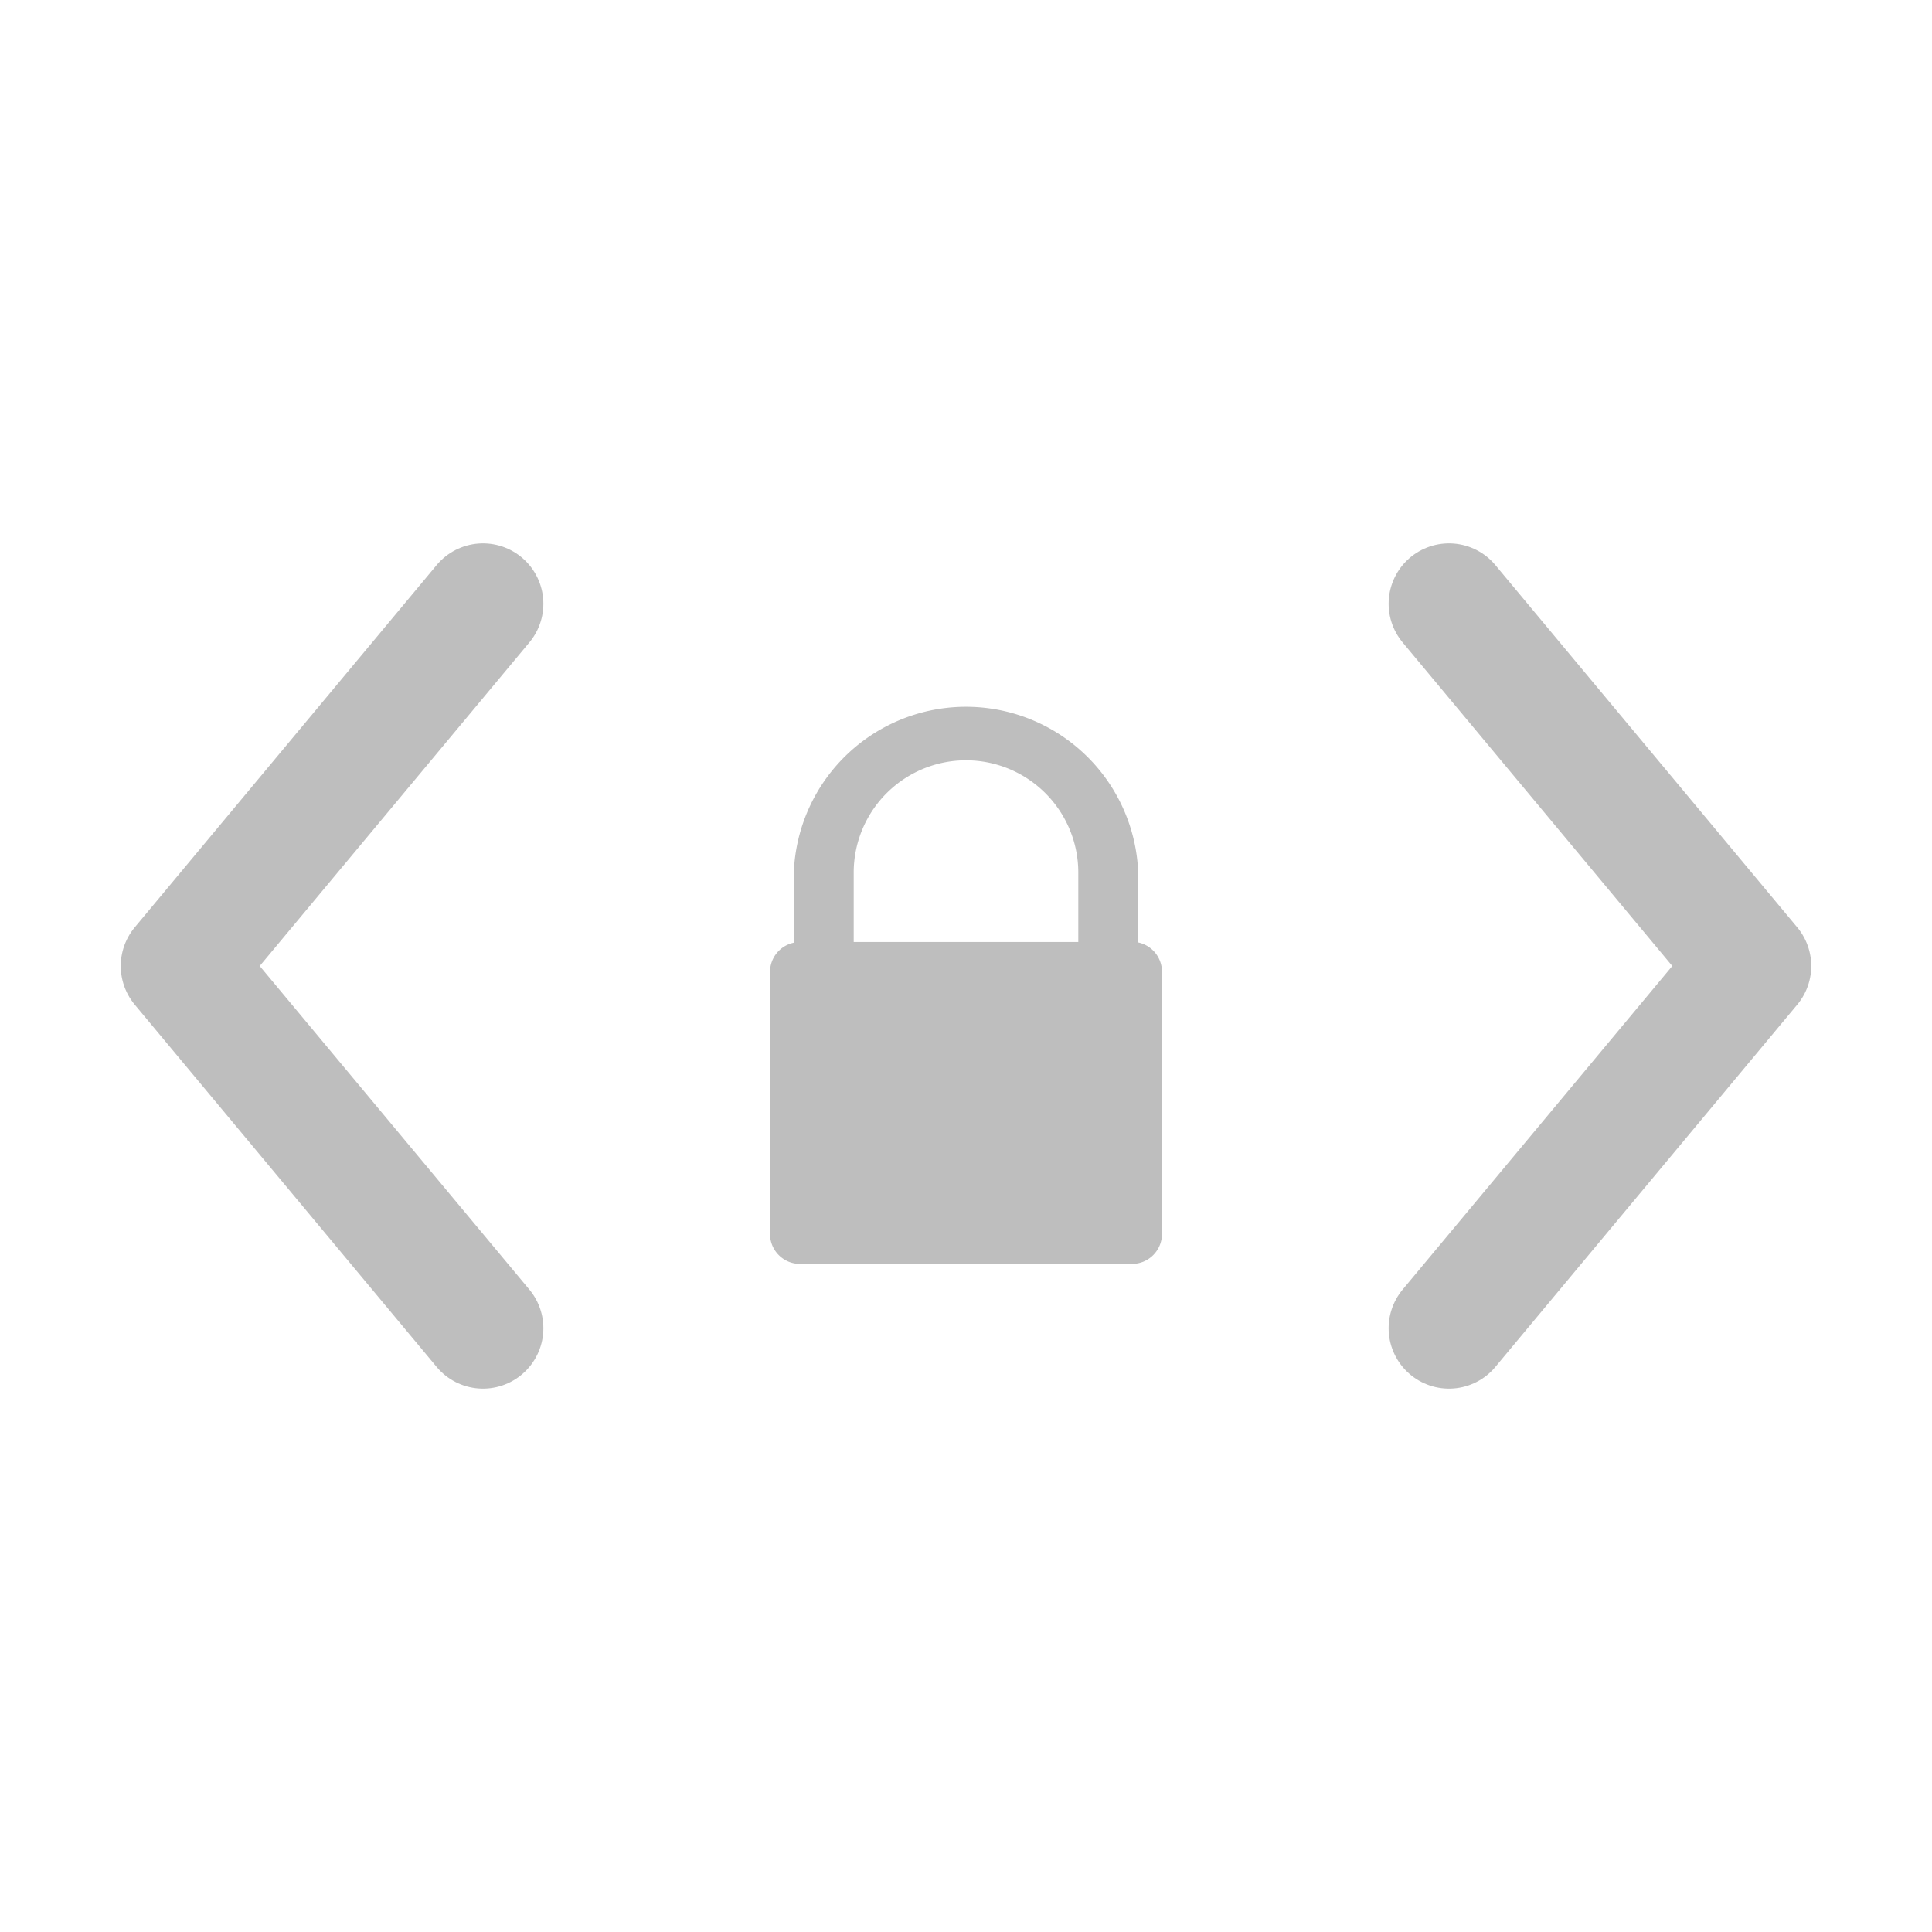 <svg xmlns="http://www.w3.org/2000/svg" viewBox="0 0 16 16">
  <path fill="#bebebe" d="M8.047 5.854a1.427 1.427 0 0 0-1.473 1.373v.58a.248.248 0 0 0-.197.242v2.17c0 .137.111.248.248.248h2.75a.248.248 0 0 0 .248-.248v-2.17a.248.248 0 0 0-.197-.244v-.58a1.427 1.427 0 0 0-1.379-1.371zm-.02.443a.93.93 0 0 1 .903.93v.574H7.07v-.574a.93.93 0 0 1 .957-.93z"/>
  <path fill="none" stroke="#bebebe" stroke-linecap="round" stroke-linejoin="round" d="M12 5l2.5 3-2.5 3M4 5L1.5 8 4 11"/>
</svg>
